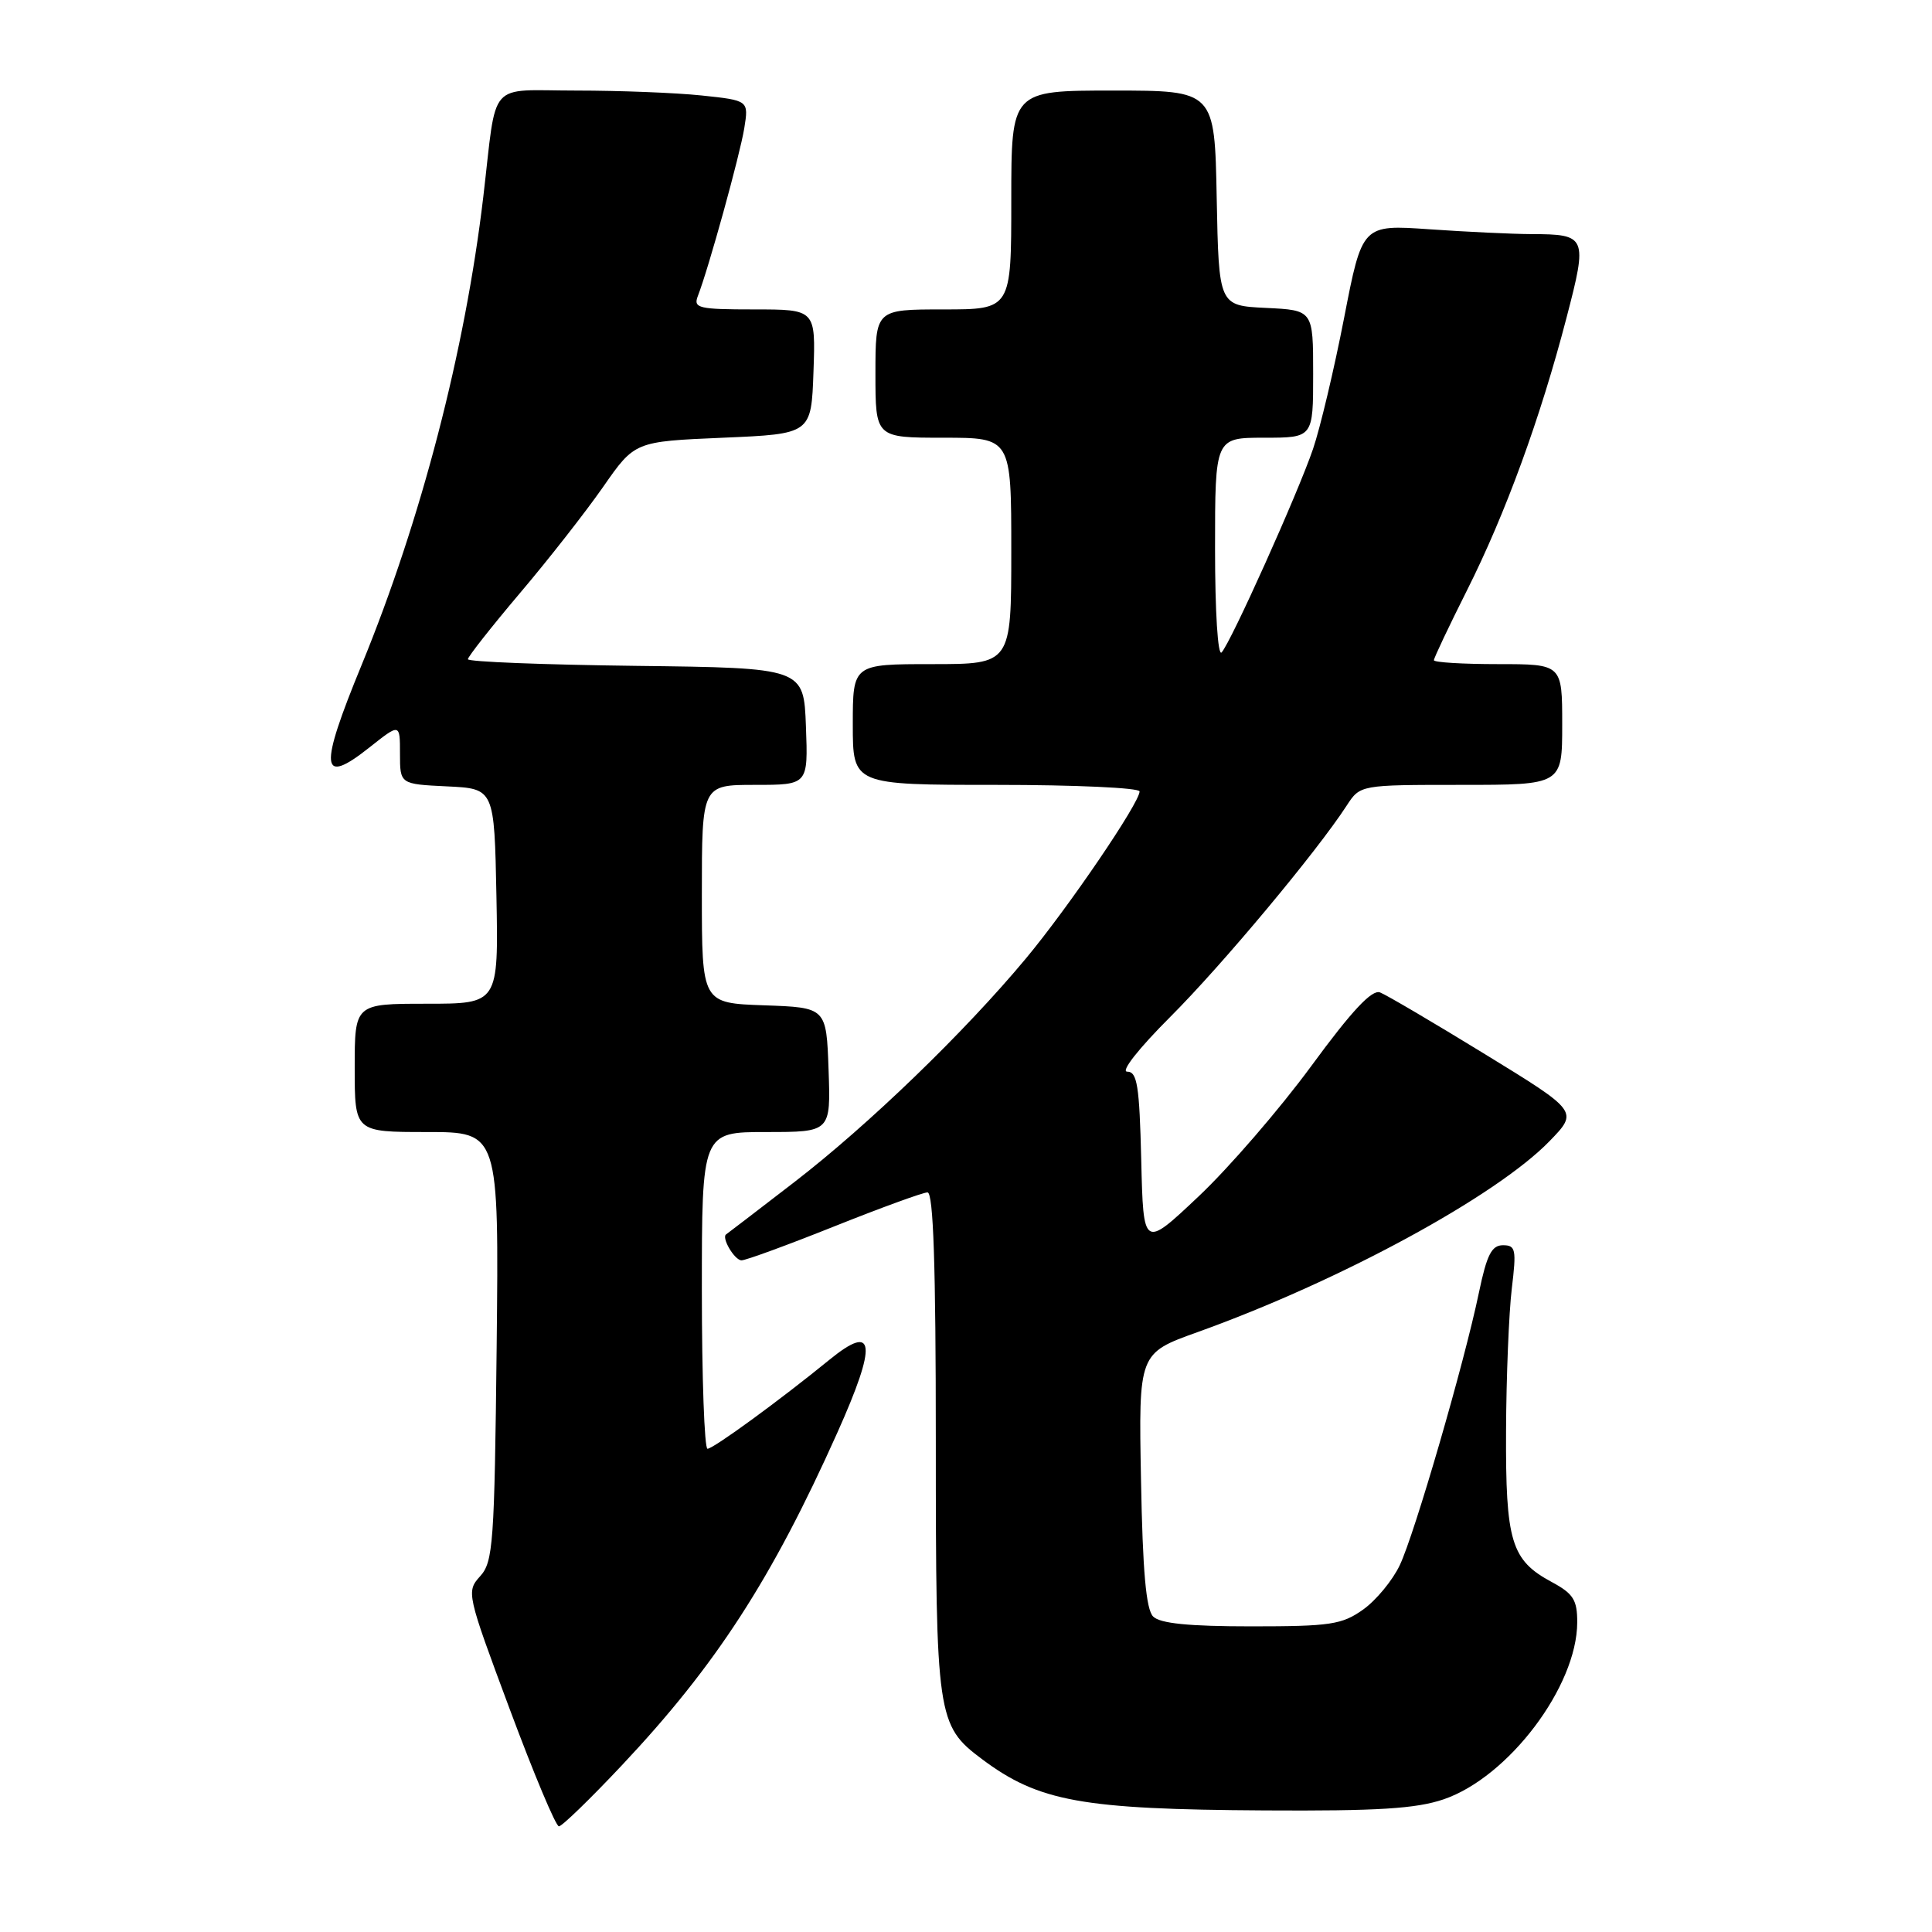 <?xml version="1.0" encoding="UTF-8" standalone="no"?>
<!DOCTYPE svg PUBLIC "-//W3C//DTD SVG 1.1//EN" "http://www.w3.org/Graphics/SVG/1.1/DTD/svg11.dtd" >
<svg xmlns="http://www.w3.org/2000/svg" xmlns:xlink="http://www.w3.org/1999/xlink" version="1.1" viewBox="0 0 256 256">
 <g >
 <path fill="currentColor"
d=" M 82.43 233.88 C 94.88 220.65 102.27 209.23 110.95 189.84 C 116.26 177.98 115.97 175.23 109.91 180.17 C 103.33 185.54 94.56 191.94 93.75 191.97 C 93.34 191.99 93.00 182.55 93.00 171.00 C 93.00 150.00 93.00 150.00 101.54 150.00 C 110.08 150.00 110.08 150.00 109.79 141.75 C 109.50 133.50 109.50 133.50 101.25 133.21 C 93.00 132.92 93.00 132.92 93.00 118.46 C 93.00 104.00 93.00 104.00 100.04 104.00 C 107.08 104.00 107.08 104.00 106.79 96.25 C 106.50 88.50 106.50 88.50 84.25 88.23 C 72.01 88.08 62.00 87.69 62.00 87.35 C 62.00 87.02 65.09 83.09 68.87 78.62 C 72.66 74.16 77.63 67.80 79.93 64.50 C 84.11 58.50 84.11 58.50 95.81 58.00 C 107.50 57.50 107.50 57.50 107.79 49.25 C 108.08 41.00 108.08 41.00 99.93 41.00 C 92.58 41.00 91.85 40.83 92.46 39.25 C 93.90 35.55 98.05 20.51 98.62 16.99 C 99.21 13.31 99.21 13.31 92.96 12.65 C 89.52 12.29 82.06 12.00 76.37 12.00 C 64.45 12.00 65.89 10.36 64.04 26.07 C 61.63 46.48 55.79 68.94 47.93 88.08 C 42.23 101.93 42.44 104.20 48.94 99.05 C 53.00 95.83 53.00 95.83 53.00 99.87 C 53.00 103.90 53.00 103.90 59.25 104.20 C 65.50 104.50 65.50 104.50 65.78 118.75 C 66.05 133.00 66.05 133.00 56.53 133.00 C 47.00 133.00 47.00 133.00 47.00 141.50 C 47.00 150.00 47.00 150.00 56.56 150.00 C 66.11 150.00 66.11 150.00 65.81 178.40 C 65.52 204.51 65.35 206.96 63.62 208.86 C 61.78 210.90 61.84 211.18 67.54 226.47 C 70.72 235.01 73.65 242.00 74.06 242.00 C 74.46 242.00 78.23 238.35 82.43 233.88 Z  M 191.29 238.42 C 199.88 235.49 208.97 223.46 208.99 214.98 C 209.00 212.00 208.48 211.17 205.62 209.63 C 200.23 206.73 199.49 204.30 199.56 189.58 C 199.59 182.39 199.94 173.91 200.32 170.75 C 200.95 165.55 200.84 165.00 199.15 165.00 C 197.65 165.00 197.01 166.27 195.97 171.25 C 194.02 180.63 187.45 203.24 185.48 207.39 C 184.53 209.40 182.35 212.04 180.63 213.27 C 177.82 215.27 176.30 215.50 165.80 215.50 C 157.55 215.50 153.72 215.12 152.80 214.20 C 151.86 213.27 151.41 208.21 151.19 196.11 C 150.87 179.31 150.87 179.31 158.69 176.51 C 177.53 169.75 198.21 158.53 205.32 151.21 C 209.14 147.27 209.14 147.27 196.76 139.68 C 189.95 135.50 183.69 131.82 182.86 131.50 C 181.78 131.09 179.12 133.93 173.74 141.27 C 169.56 146.96 162.85 154.73 158.82 158.53 C 151.50 165.44 151.50 165.44 151.22 153.72 C 150.98 143.85 150.69 142.00 149.36 142.00 C 148.46 142.00 150.88 138.93 155.06 134.75 C 161.88 127.94 174.45 112.90 178.44 106.75 C 180.23 104.00 180.23 104.00 193.62 104.00 C 207.00 104.00 207.00 104.00 207.00 96.00 C 207.00 88.00 207.00 88.00 198.50 88.00 C 193.82 88.00 190.00 87.77 190.00 87.48 C 190.00 87.19 191.97 83.03 194.38 78.23 C 199.49 68.07 204.12 55.37 207.58 42.07 C 210.38 31.33 210.25 31.04 202.90 31.02 C 200.38 31.01 194.30 30.72 189.40 30.38 C 180.50 29.76 180.50 29.76 178.10 42.13 C 176.78 48.93 174.92 56.75 173.98 59.50 C 171.96 65.41 163.12 85.08 161.87 86.45 C 161.37 86.99 161.00 81.08 161.00 72.70 C 161.00 58.00 161.00 58.00 167.50 58.00 C 174.00 58.00 174.00 58.00 174.00 49.55 C 174.00 41.10 174.00 41.10 167.75 40.80 C 161.50 40.50 161.50 40.50 161.22 26.25 C 160.95 12.00 160.95 12.00 147.47 12.00 C 134.00 12.00 134.00 12.00 134.00 26.50 C 134.00 41.00 134.00 41.00 125.00 41.00 C 116.00 41.00 116.00 41.00 116.00 49.50 C 116.00 58.00 116.00 58.00 125.00 58.00 C 134.00 58.00 134.00 58.00 134.00 73.00 C 134.00 88.00 134.00 88.00 123.50 88.00 C 113.00 88.00 113.00 88.00 113.00 96.00 C 113.00 104.00 113.00 104.00 132.00 104.00 C 142.45 104.00 151.00 104.39 151.00 104.87 C 151.00 106.38 141.58 120.23 135.94 127.00 C 127.81 136.77 115.08 149.06 105.26 156.63 C 100.44 160.34 96.38 163.46 96.23 163.55 C 95.54 163.96 97.33 167.00 98.26 167.00 C 98.83 167.00 104.37 164.97 110.55 162.50 C 116.74 160.03 122.30 158.00 122.90 158.00 C 123.68 158.00 124.00 167.68 124.00 191.03 C 124.00 227.52 124.16 228.63 130.10 233.08 C 137.63 238.72 143.33 239.75 167.57 239.89 C 182.56 239.98 187.64 239.66 191.29 238.42 Z "/>
</g>
</svg>